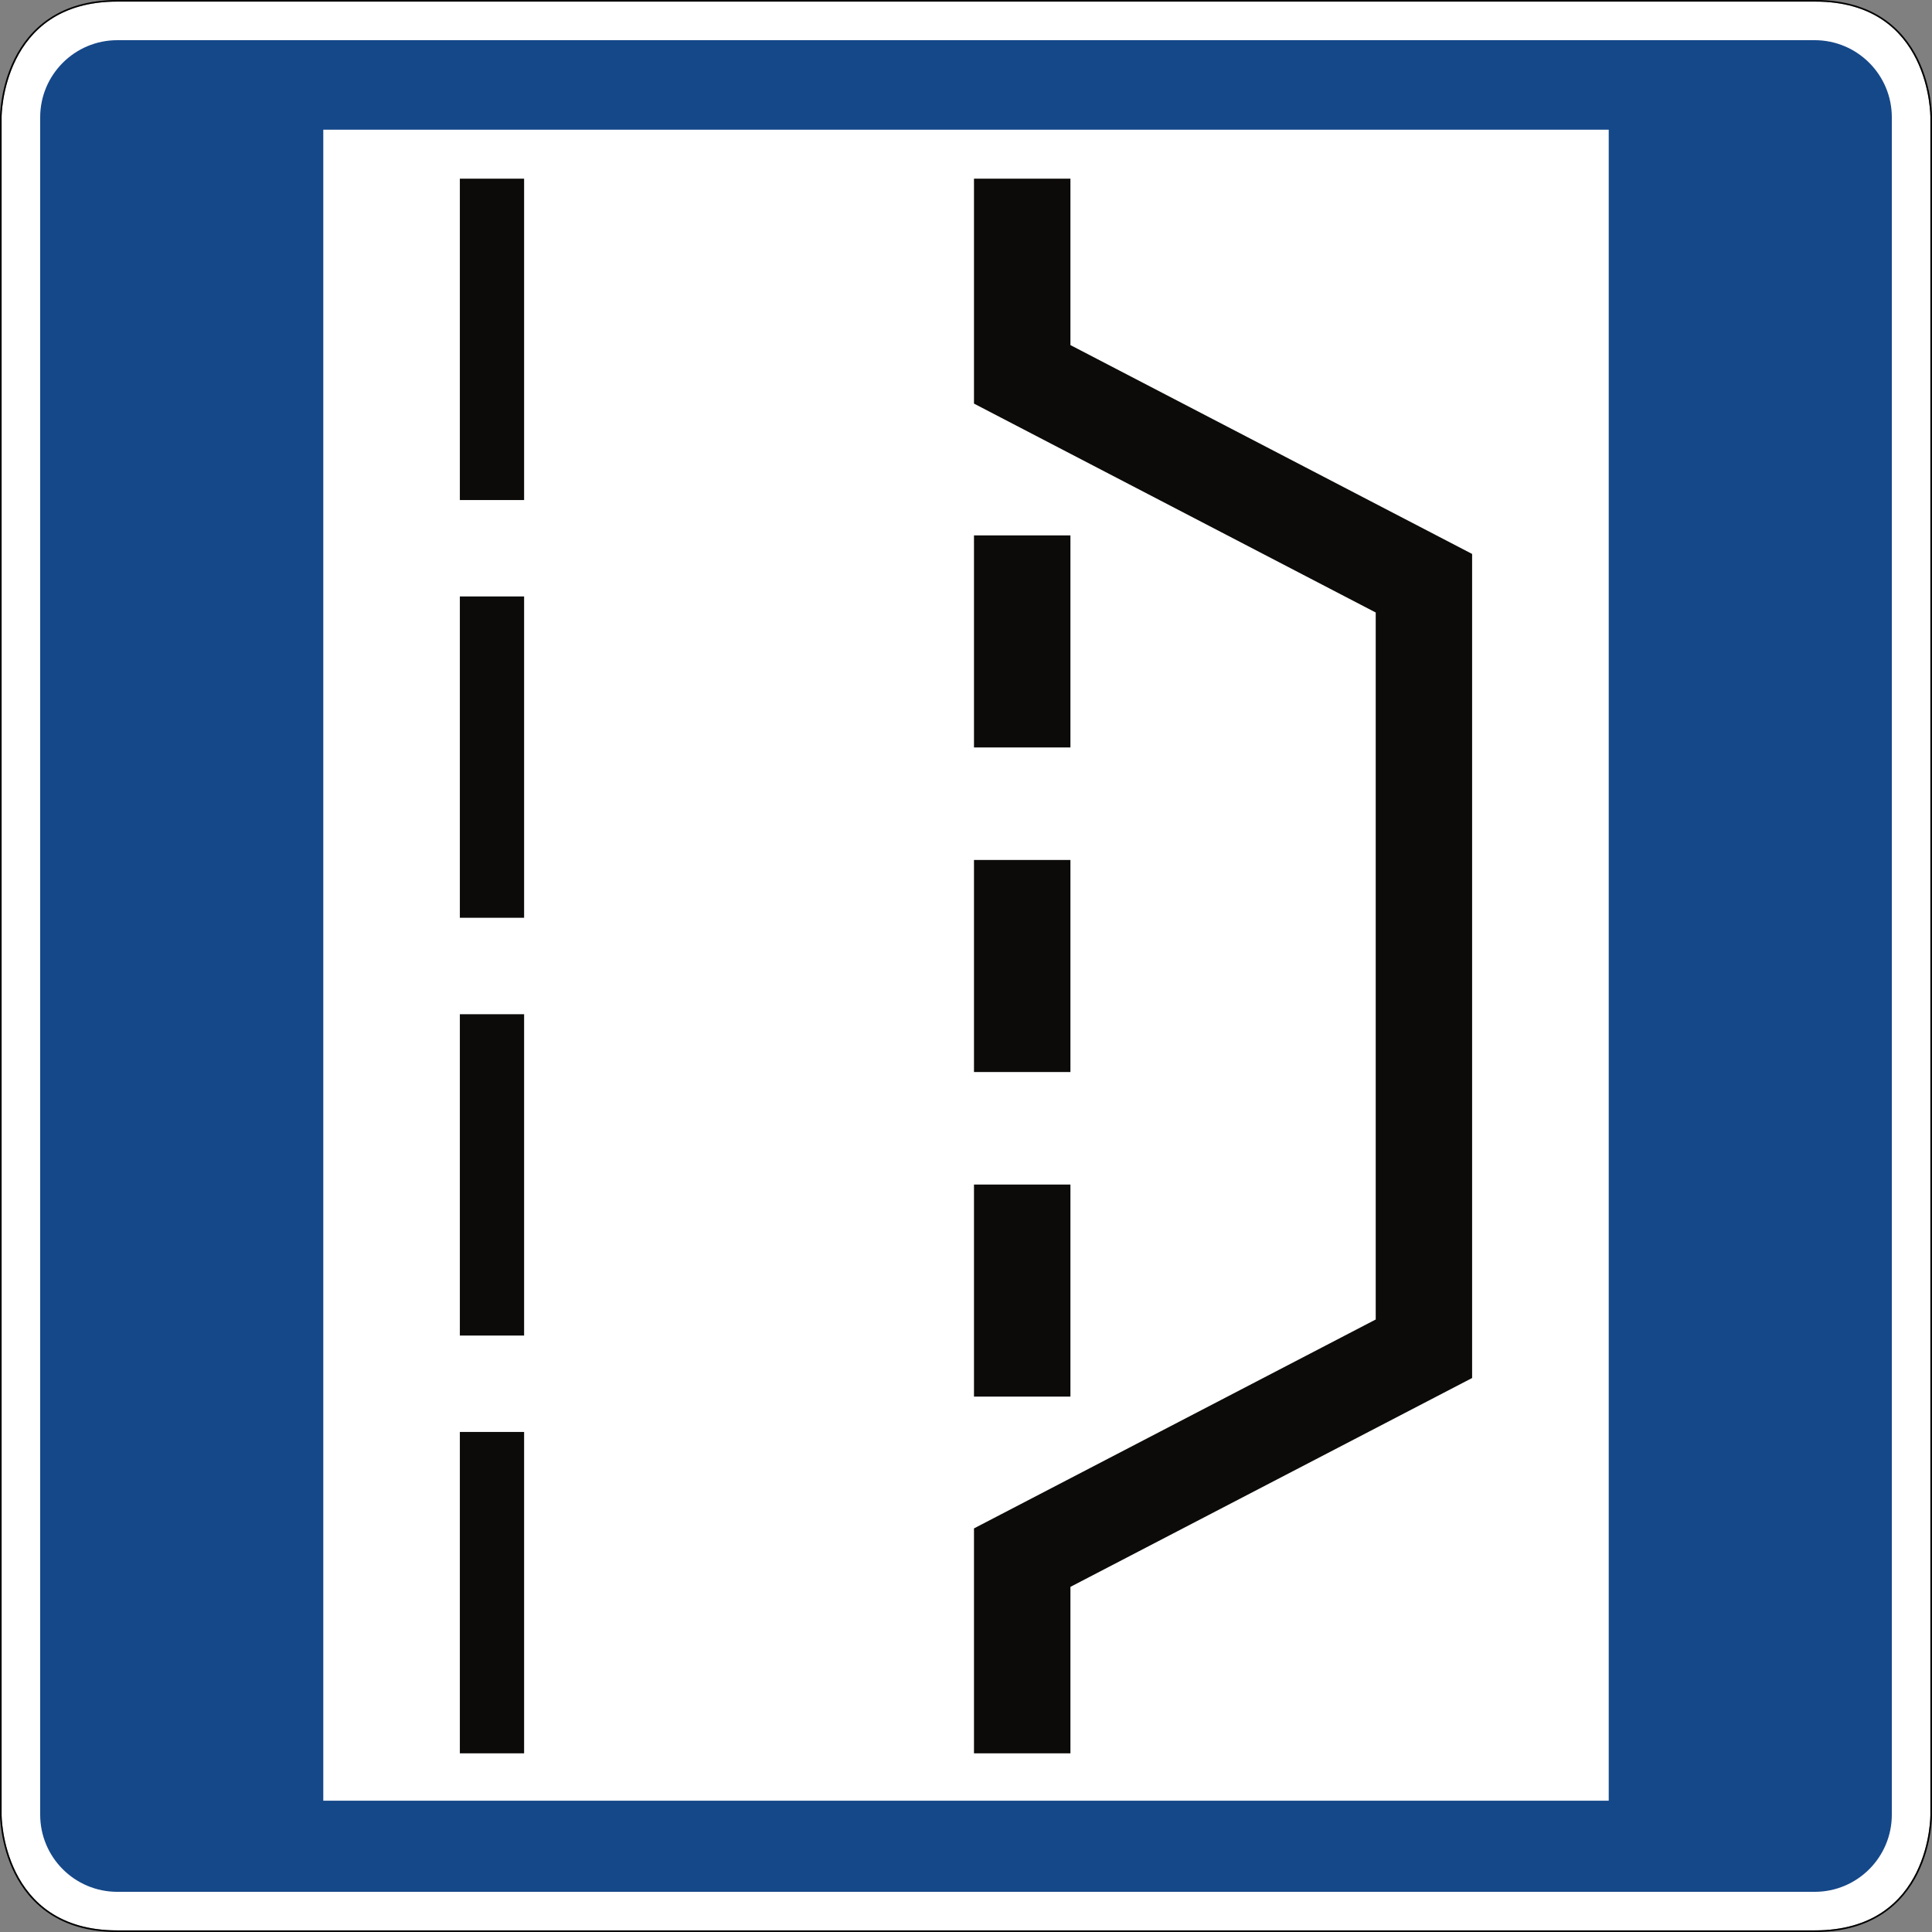 <svg xmlns="http://www.w3.org/2000/svg" xml:space="preserve" width="601" height="601" viewBox="0 0 601 601">
  <rect x="0" y="0" width="601" height="601" fill="#808080" stroke="none"/>
  <path fill="#fff" d="M36.499.498C.42.479.497 36.504.497 36.504v527.998S.42 600.532 36.5 600.498h528.004c36.312.039 35.995-35.996 35.995-35.996V36.504S600.796.38 564.503.498H36.499z"/>
  <path fill="#154889" d="M36.499 12.5c-13.252 0-23.999 10.747-23.999 24v528.003c0 13.262 10.748 24 23.999 24h528.004c13.25 0 23.998-10.738 23.998-24V36.499c0-13.252-10.747-23.999-23.998-23.999H36.499z"/>
  <path d="M36.499 0C18.29-.01 9.072 9.145 4.52 18.272-.029 27.398 0 36.509 0 36.509v527.993s-.025 9.11 4.521 18.232c4.551 9.126 13.77 18.281 31.978 18.268h528.004c18.32.018 27.543-9.142 32.065-18.268 4.516-9.121 4.433-18.227 4.433-18.232V36.504c0-.005.078-9.136-4.443-18.266C592.036 9.102 582.813-.058 564.503 0H36.499zm0 .498h528.004c36.293-.118 35.995 36.006 35.995 36.006v527.998s.317 36.035-35.995 35.996H36.499C.42 600.533.497 564.502.497 564.502V36.504S.42.479 36.5.498z"/>
  <g transform="matrix(1.25 0 0 -1.25 0 601)">
    <path fill="#fff" d="M80.453 448.523V32.676h319.895v415.847H80.453z"/>
  </g>
  <path fill="#0c0b09" fill-rule="evenodd" d="M163.038 545.415h-19.99v-99.971h19.99v99.971zm0-129.956h-19.99v-99.966h19.99v99.966zm0-129.966h-19.99v-99.951h19.99v99.95zm0-129.936h-19.99v-99.97h19.99v99.97zm169.946 278.896h-30v-65.971h30v65.97zm0-100.966h-30v-65.973h30v65.973zm0-100.968h-30v-65.971h30v65.971zm-30 312.896V475.45l124.97-64.985V190.537l-124.97-64.985V55.587h30v51.762l124.956 64.97v256.348l-124.956 64.97v51.778h-30"/>
</svg>
